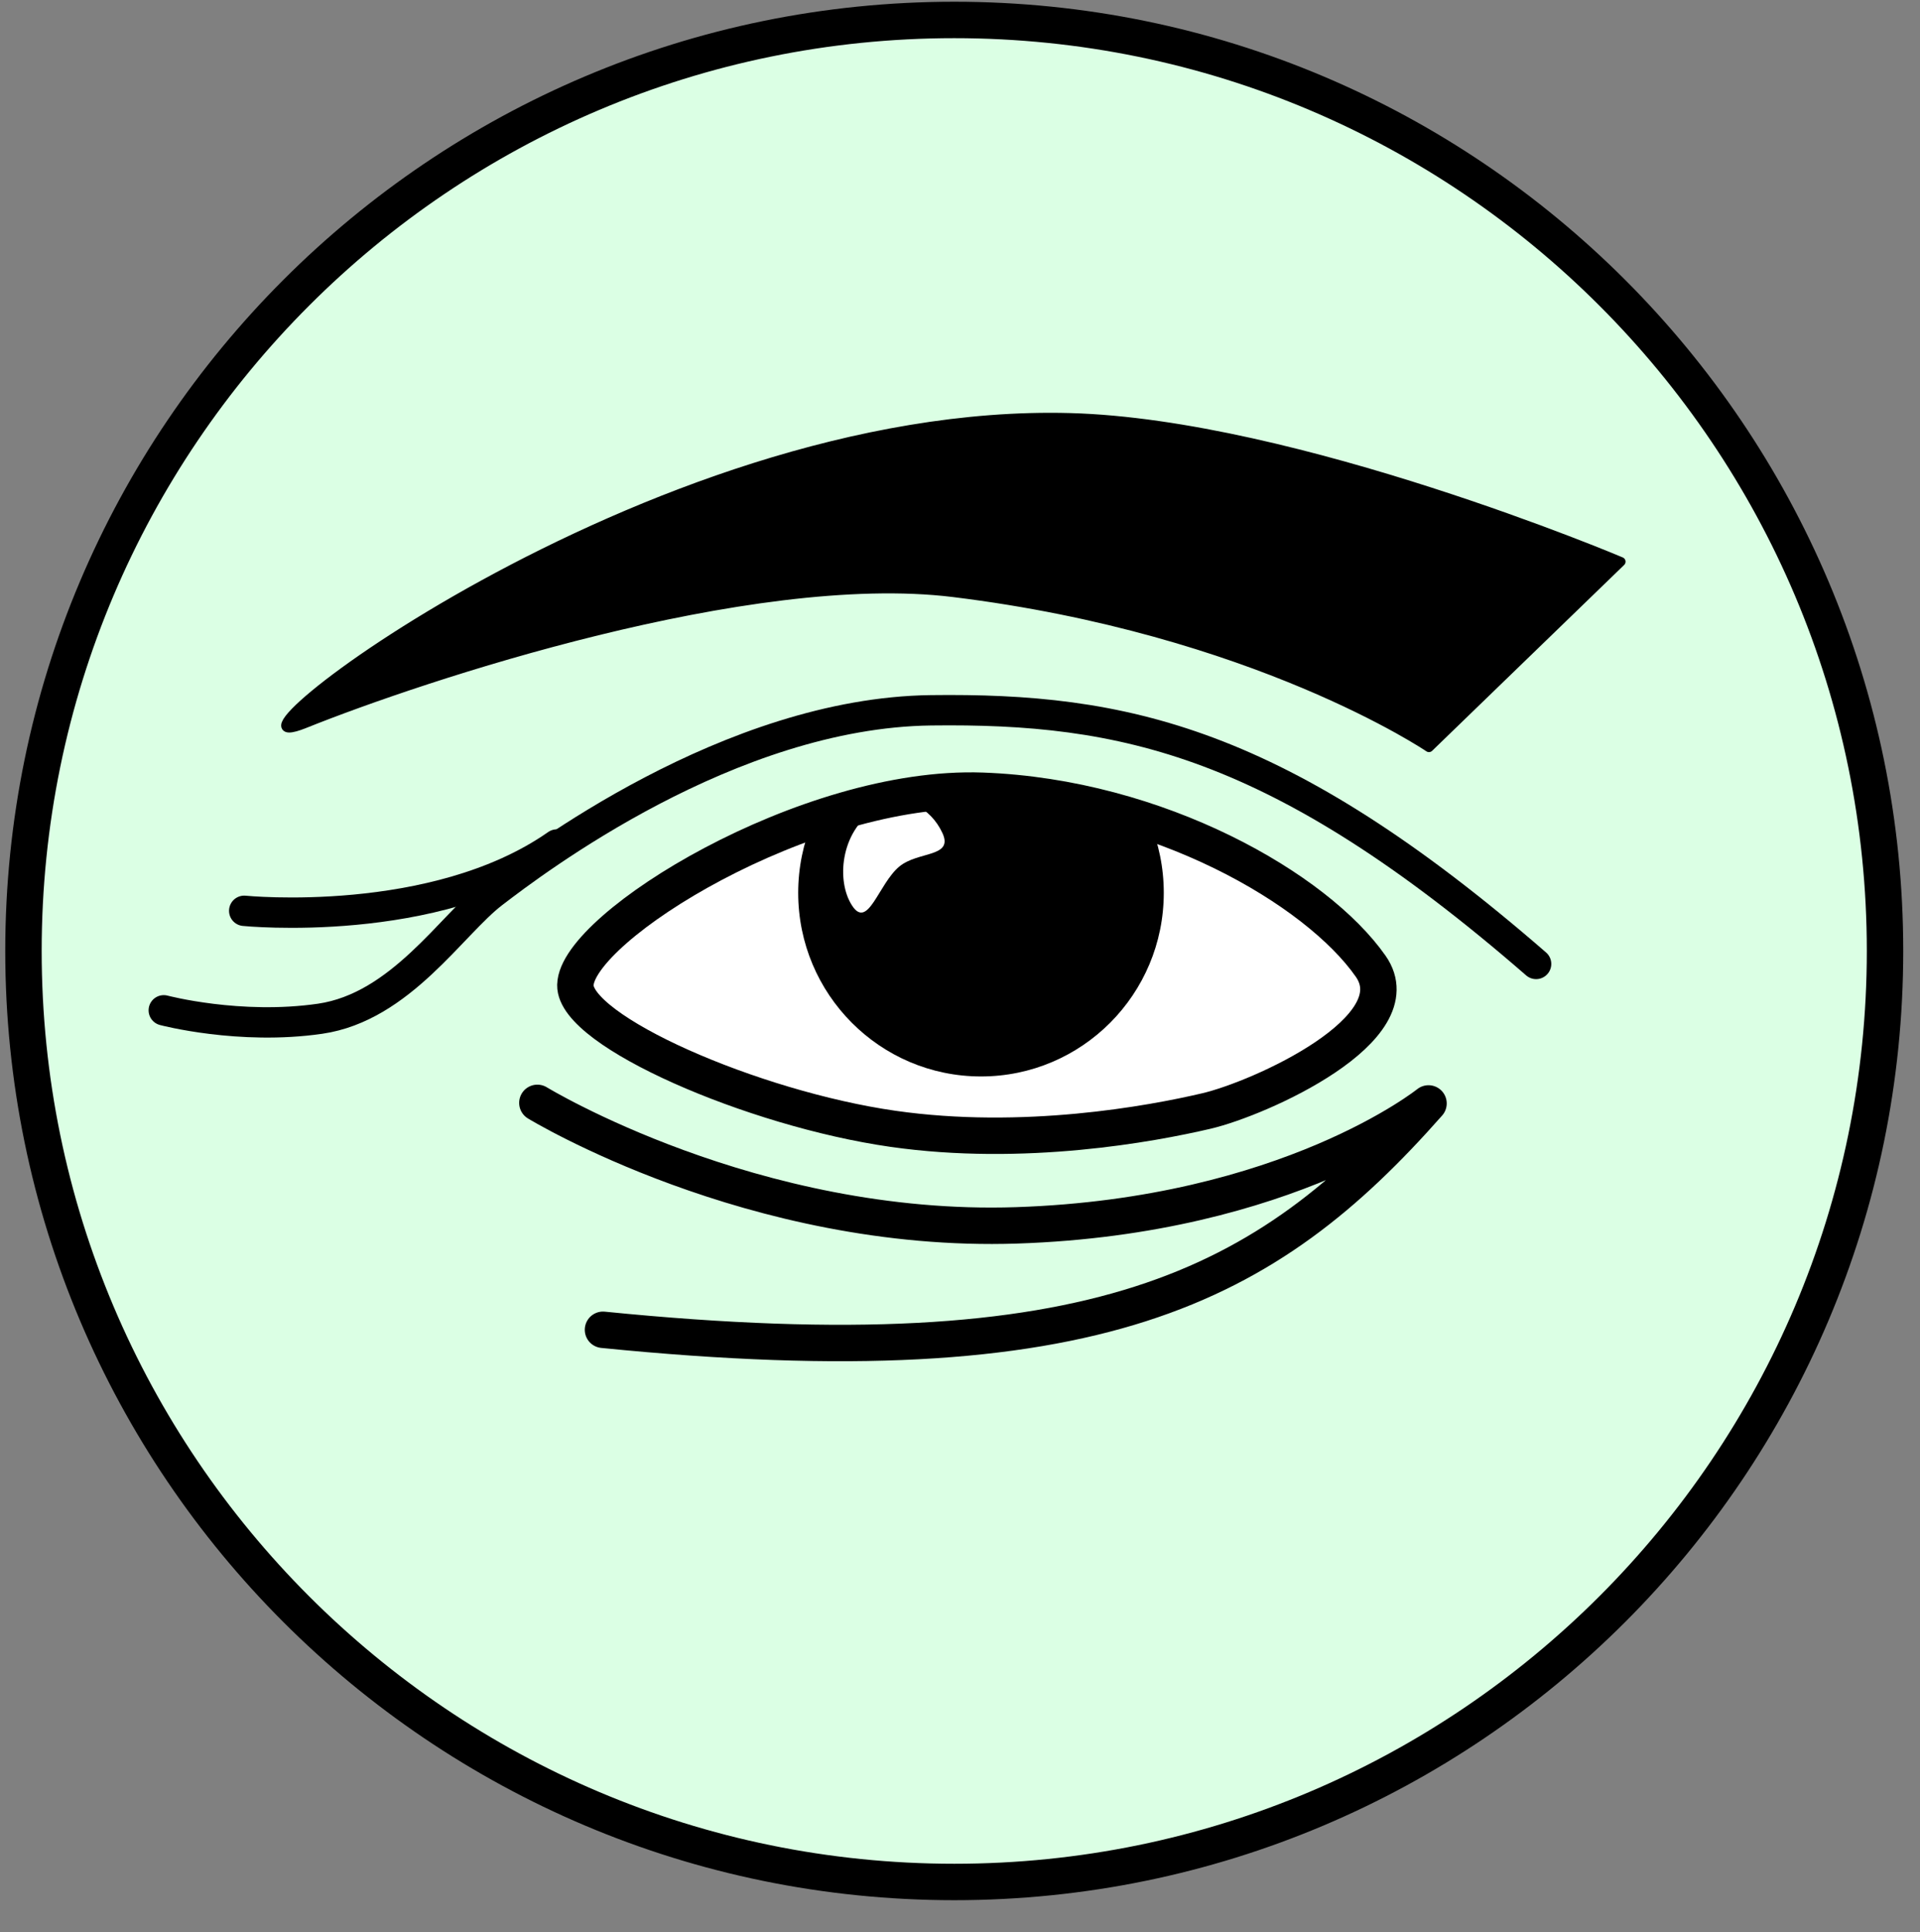 <svg width="100%" height="100%" viewBox="0 0 659 663" version="1.1" xmlns="http://www.w3.org/2000/svg" xmlns:xlink="http://www.w3.org/1999/xlink" style="fill-rule:evenodd;clip-rule:evenodd;stroke-linecap:round;stroke-linejoin:round;stroke-miterlimit:1.5;">
	<rect x="0" y="0" width="659" height="663" fill="#808080" stroke="none"/>
	<g id="eye">
		<circle id="eyeball" cx="336.704" cy="317.664" r="146.134" style="fill:#fff;stroke:#000;stroke-opacity:0;stroke-width:3.54px;" />
		<ellipse id="pupil" cx="336.704" cy="306.372" rx="62.74" ry="63.006" />
		<path id="shine" d="M300.097,277.949c-11.639,7.649 -13.12,24.43 -7.627,32.813c5.479,8.361 9.077,-7.517 16.21,-13.423c6.429,-5.322 18.697,-3.05 14.779,-11.51c-3.863,-8.339 -13.249,-14.527 -23.362,-7.88Z" style="fill:#fff;" />
		<path id="viewport" d="M327.525,6.847c176.32,0 319.47,143.15 319.47,319.471c0,176.321 -143.15,319.471 -319.47,319.471c-176.321,-0 -319.471,-143.15 -319.471,-319.471c-0,-176.321 143.15,-319.471 319.471,-319.471Zm-130.04,331.199c-0.276,15.703 60.773,42.399 108.989,49.297c44.802,6.41 88.519,-1.638 107.596,-6.108c18.554,-4.347 71.38,-28.19 56.396,-49.663c-18.502,-26.515 -72.926,-58.023 -133.288,-60.225c-60.362,-2.202 -139.343,46.833 -139.693,66.699Z" style="fill:#dbffe4;stroke:#000;stroke-width:12.5px;" />
		<g id="lines">
			<path id="eyebrow" d="M104.565,248.328c40.668,-16.345 152.887,-53.576 222.656,-45.013c103.561,12.711 163.237,53.205 163.237,53.205l65.915,-63.792c0,-0 -111.717,-47.347 -189.166,-49.421c-145.514,-3.897 -303.31,121.365 -262.642,105.021Z" style="stroke:#000;stroke-width:3.13px;" />
			<path d="M184.441,378.442c0,0 73.83,45.049 164.511,42.032c93.204,-3.101 141.357,-41.835 141.357,-41.835c-55.461,62.8 -113.599,94.679 -283.344,77.67" style="fill:none;stroke:#000;stroke-width:12.5px;" />
			<path d="M83.822,312.54c-0,0 65.329,6.603 107.315,-22.757" style="fill:none;stroke:#000;stroke-width:10.42px;" />
			<path d="M56.211,346.685c-0,0 26.021,6.899 53.654,2.89c27.633,-4.009 45.16,-32.256 59.3,-43.102c14.141,-10.845 81.256,-61.885 150.413,-62.741c65.86,-0.815 119.267,10.214 207.658,87.035" style="fill:none;stroke:#000;stroke-width:10.42px;" />
		</g>
	</g>
</svg>
